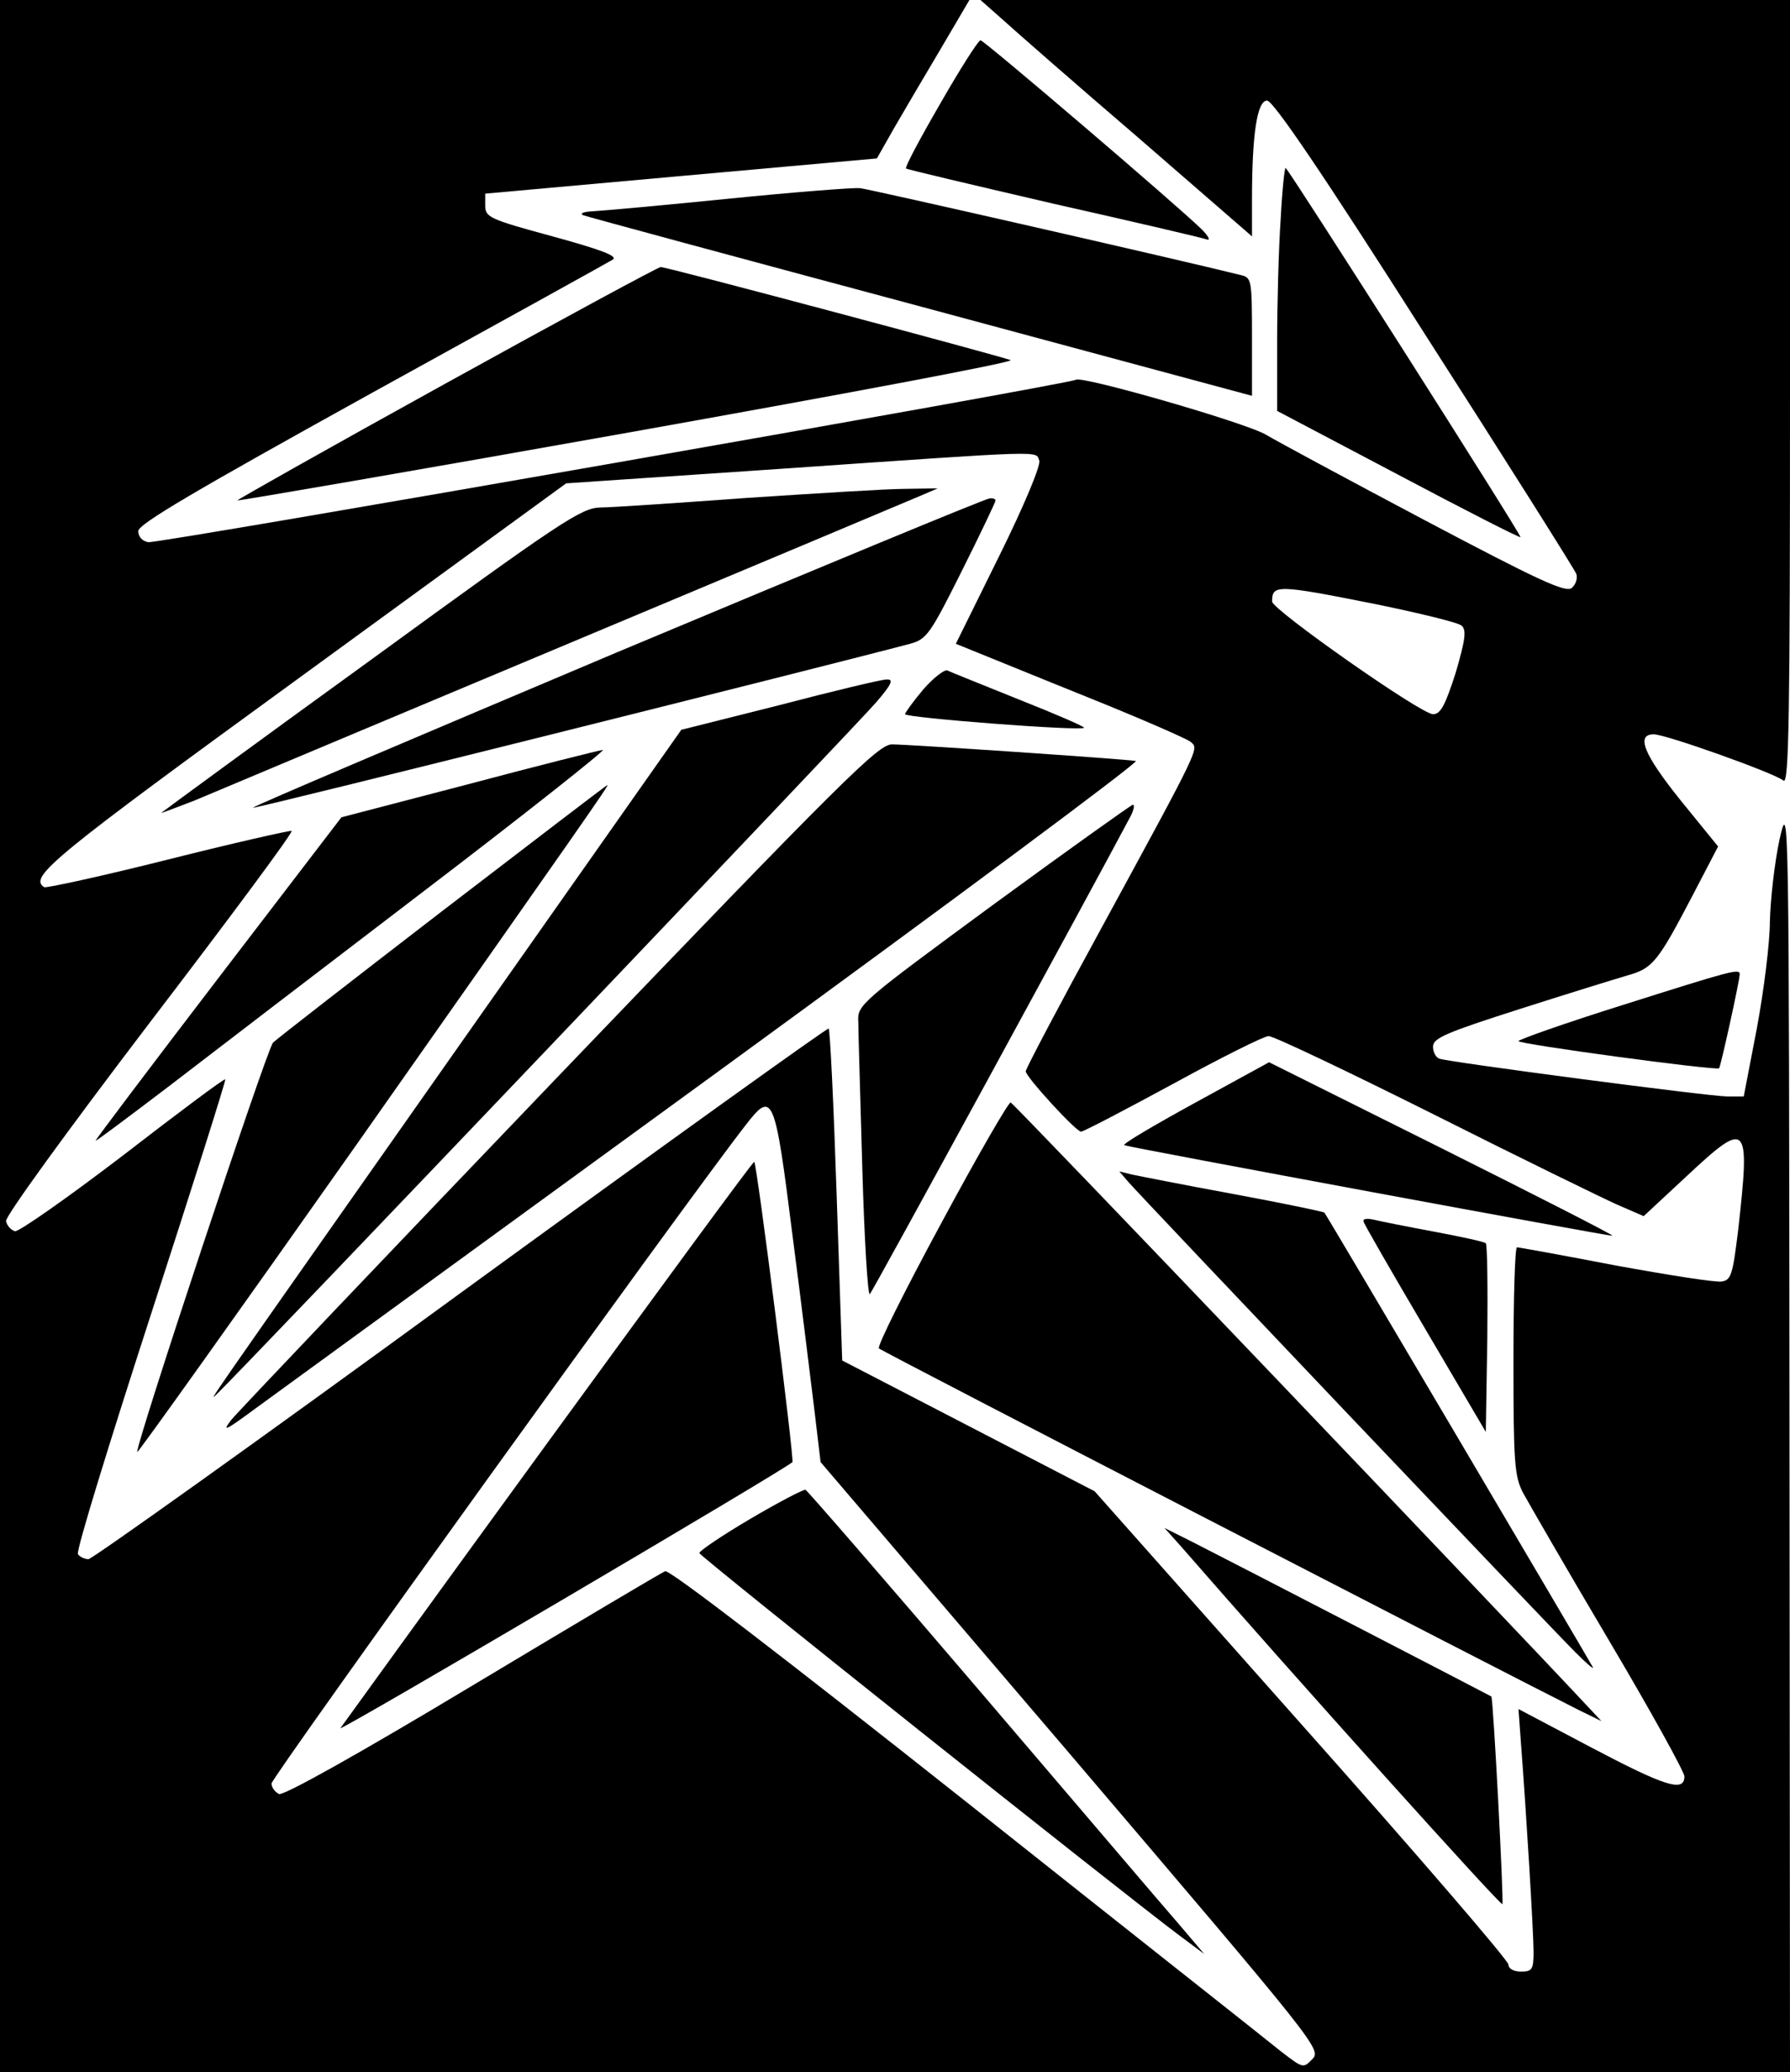 <?xml version="1.0" standalone="no"?>
<!DOCTYPE svg PUBLIC "-//W3C//DTD SVG 20010904//EN"
 "http://www.w3.org/TR/2001/REC-SVG-20010904/DTD/svg10.dtd">
<svg version="1.0" xmlns="http://www.w3.org/2000/svg"
 width="356pt" height="412pt" viewBox="0 0 356 412"
 preserveAspectRatio="xMidYMid meet">
<g transform="translate(0,412) scale(0.1,-0.1)"
fill="#000000" stroke="none">
<path d="M0 2060 l0 -2060 1780 0 1780 0 -1 1268 c-1 1259 -1 1266 -20 1182
-10 -47 -18 -120 -19 -162 0 -42 -12 -138 -26 -213 l-26 -135 -33 0 c-35 0
-552 68 -572 75 -7 2 -13 13 -13 24 0 17 26 28 173 75 94 30 191 60 215 67 49
14 59 26 129 160 l50 96 -74 91 c-74 92 -90 132 -54 132 24 0 240 -77 258 -92
11 -9 13 130 13 771 l0 781 -805 0 -805 0 43 -38 c23 -21 144 -127 270 -235
l227 -197 0 73 c0 129 10 197 30 197 12 0 110 -144 313 -463 163 -254 299
-470 302 -478 3 -9 -1 -21 -9 -28 -12 -10 -66 15 -293 135 -153 81 -294 157
-314 169 -36 23 -366 118 -379 110 -15 -9 -1825 -326 -1845 -323 -12 2 -20 11
-20 22 0 14 111 79 465 275 256 141 471 260 479 265 10 7 -25 20 -120 46 -125
34 -134 38 -134 61 l0 24 389 35 390 35 34 60 c19 33 61 104 93 158 l57 97
-964 0 -964 0 0 -2060z m2067 1144 c3 -9 -29 -87 -80 -190 l-86 -174 32 -13
c18 -7 120 -49 227 -92 107 -43 201 -84 208 -90 16 -15 24 0 -179 -373 -82
-150 -149 -277 -149 -282 0 -11 100 -120 110 -120 5 0 87 43 183 95 95 52 181
95 190 95 10 0 157 -70 329 -156 171 -86 335 -166 364 -179 l53 -23 86 80
c121 113 126 107 102 -107 -11 -90 -14 -100 -33 -103 -12 -2 -107 13 -211 32
-104 20 -192 36 -196 36 -4 0 -7 -101 -7 -225 0 -203 2 -230 19 -263 11 -20
87 -152 170 -292 83 -140 151 -263 151 -272 0 -32 -38 -20 -186 58 l-144 76 5
-69 c10 -129 25 -375 25 -414 0 -35 -3 -39 -25 -39 -15 0 -25 6 -25 14 0 8
-185 223 -412 478 l-411 463 -251 130 -251 130 -11 328 c-6 180 -13 329 -16
332 -2 2 -331 -234 -731 -525 -400 -292 -734 -530 -741 -530 -8 0 -18 5 -21
10 -4 6 62 220 145 476 83 256 150 467 148 468 -2 2 -93 -66 -203 -151 -110
-84 -207 -152 -215 -151 -8 2 -16 11 -18 20 -2 9 120 177 286 395 159 208 286
379 282 381 -4 1 -115 -24 -246 -57 -131 -33 -242 -57 -246 -55 -32 20 16 59
515 422 l523 381 429 29 c535 37 504 36 512 16z m668 -285 c88 -18 166 -37
172 -43 10 -9 7 -29 -12 -94 -21 -65 -30 -82 -45 -82 -24 0 -320 208 -320 224
0 34 9 34 205 -5z m-1159 -1254 c18 -138 37 -295 44 -351 l12 -101 499 -584
c488 -573 498 -584 479 -603 -18 -19 -19 -18 -62 15 -23 19 -306 242 -627 497
-365 289 -589 461 -598 458 -8 -3 -181 -106 -383 -227 -228 -137 -375 -219
-385 -216 -8 4 -15 13 -15 21 0 12 834 1170 943 1309 54 70 58 60 93 -218z"/>
<path d="M1485 3130 c-137 -10 -269 -19 -291 -19 -38 -1 -76 -26 -455 -302
-228 -165 -416 -303 -418 -305 -3 -2 26 9 65 24 154 65 1412 592 1444 606 l35
15 -65 -1 c-36 0 -177 -9 -315 -18z"/>
<path d="M1227 2823 c-400 -169 -726 -307 -724 -309 2 -3 1149 284 1307 326
33 9 40 19 103 145 37 74 67 137 67 140 0 3 -6 5 -12 4 -7 0 -340 -138 -741
-306z"/>
<path d="M1836 2749 c-20 -24 -36 -46 -36 -49 0 -7 349 -34 356 -27 2 2 -56
27 -129 56 -72 29 -137 55 -143 58 -6 2 -28 -15 -48 -38z"/>
<path d="M1550 2718 l-195 -49 -430 -611 c-542 -771 -511 -726 -492 -708 54
52 1276 1334 1309 1373 32 37 36 47 21 46 -10 0 -106 -23 -213 -51z"/>
<path d="M1114 1984 c-346 -361 -640 -670 -654 -687 -20 -26 -11 -21 50 24 41
30 455 331 919 669 464 338 838 616 830 617 -24 4 -453 33 -485 33 -27 0 -95
-67 -660 -656z"/>
<path d="M932 2561 l-253 -66 -245 -320 c-134 -175 -244 -321 -244 -323 0 -2
64 46 143 106 78 60 308 236 511 391 202 154 362 281 355 280 -8 -1 -128 -31
-267 -68z"/>
<path d="M880 2309 c-178 -137 -330 -255 -337 -262 -12 -12 -276 -808 -270
-814 2 -1 199 275 438 614 443 630 502 714 497 712 -2 0 -149 -113 -328 -250z"/>
<path d="M1975 2321 c-264 -194 -270 -199 -268 -232 0 -19 4 -150 8 -292 4
-142 11 -255 15 -250 6 6 447 815 519 951 6 12 8 22 4 22 -4 -1 -129 -90 -278
-199z"/>
<path d="M2376 1927 c-82 -45 -145 -82 -140 -84 19 -6 969 -182 971 -180 1 2
-152 80 -340 174 l-343 171 -148 -81z"/>
<path d="M1872 1688 c-72 -133 -128 -245 -124 -249 6 -6 1272 -659 1392 -719
l45 -22 -31 33 c-136 146 -1137 1195 -1144 1197 -4 1 -66 -106 -138 -240z"/>
<path d="M2245 1769 c25 -29 834 -880 888 -934 22 -22 37 -35 35 -30 -9 17
-530 900 -534 904 -2 2 -84 19 -181 37 -98 18 -189 36 -203 39 l-24 6 19 -22z"/>
<path d="M2712 1691 c1 -5 57 -102 123 -214 l120 -204 3 185 c1 102 0 187 -3
190 -2 3 -49 13 -102 23 -54 10 -109 21 -121 24 -14 3 -22 2 -20 -4z"/>
<path d="M2350 1044 c229 -263 634 -713 638 -710 3 4 -18 408 -22 413 -1 1
-515 267 -596 308 l-54 27 34 -38z"/>
<path d="M1090 1253 c-223 -306 -408 -562 -413 -569 -5 -9 889 517 899 529 4
5 -71 597 -76 597 -3 0 -187 -251 -410 -557z"/>
<path d="M1492 1100 c-56 -33 -102 -64 -101 -68 0 -6 843 -677 957 -762 l47
-35 -51 60 c-29 33 -205 240 -393 460 -188 220 -345 401 -349 403 -4 1 -54
-25 -110 -58z"/>
<path d="M1870 3914 c-40 -69 -71 -127 -68 -129 2 -2 134 -33 293 -70 160 -36
297 -68 305 -71 8 -3 4 6 -10 20 -49 48 -433 376 -440 376 -4 0 -40 -56 -80
-126z"/>
<path d="M2547 3684 c-4 -59 -7 -169 -7 -244 l0 -137 241 -127 c132 -70 242
-126 243 -124 3 3 -456 724 -467 734 -2 3 -7 -44 -10 -102z"/>
<path d="M1450 3725 c-129 -13 -251 -24 -270 -25 -19 -1 -28 -4 -20 -8 8 -3
311 -85 673 -182 l657 -177 0 118 c0 113 -1 117 -22 122 -120 30 -739 171
-758 173 -14 1 -131 -8 -260 -21z"/>
<path d="M887 3358 c-230 -127 -416 -232 -415 -233 2 -1 352 59 778 135 426
76 768 140 760 144 -24 9 -686 186 -696 185 -5 0 -197 -104 -427 -231z"/>
<path d="M3228 2122 c-115 -36 -208 -69 -208 -72 0 -6 392 -59 399 -54 3 3 40
170 41 187 0 12 -17 7 -232 -61z"/>
</g>
</svg>
